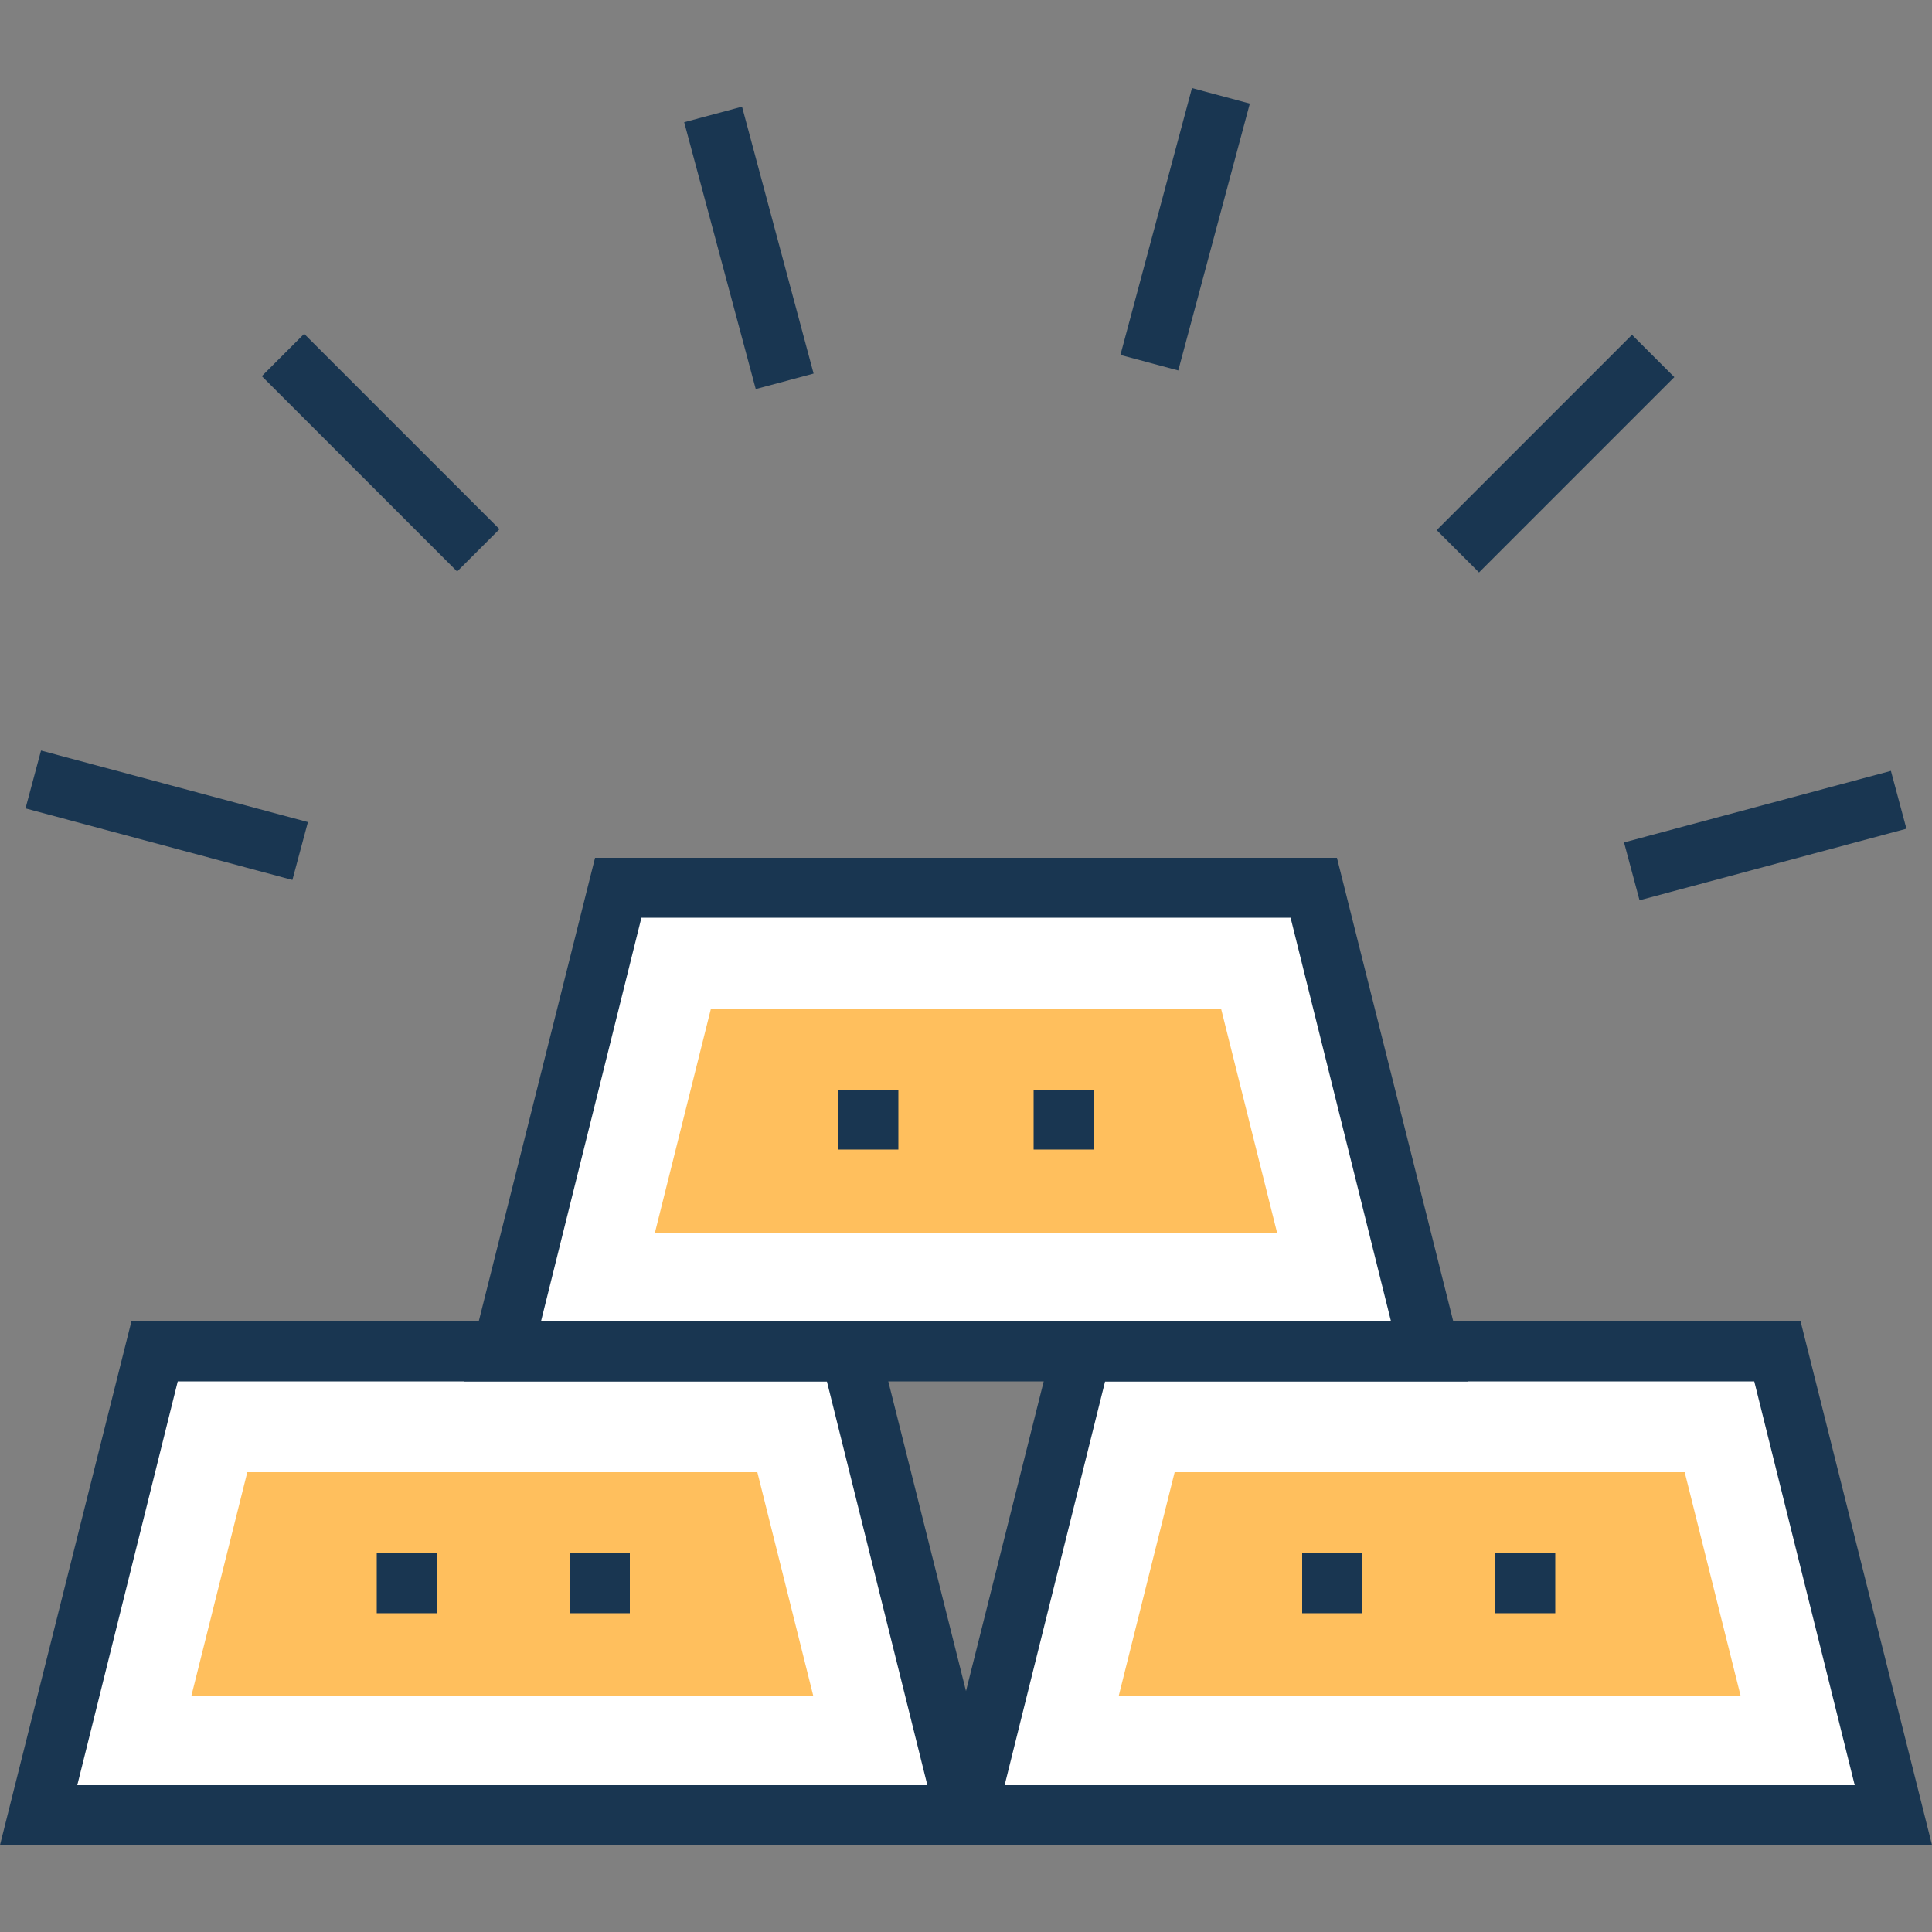 <svg xmlns="http://www.w3.org/2000/svg" xmlns:xlink="http://www.w3.org/1999/xlink" x="0px" y="0px" viewBox="0 0 100 100" style="enable-background:new 0 0 100 100;" xml:space="preserve">
<rect x="0" y="0" width="100" height="100" fill="#808080" stroke="none"/>
<g style="display:none;">
	<g style="display:inline;">
		<g>
			<g>
				<g>
					<path style="fill:#FFFFFF;" d="M83.7,98.4H16.3c-1.1,0-2-0.9-2-2V3.6c0-1.1,0.9-2,2-2h67.3c1.1,0,2,0.9,2,2v92.8       C85.7,97.5,84.8,98.4,83.7,98.4z"></path>
				</g>
			</g>
		</g>
		<g>
			<g>
				<g>
					<path style="fill:#193651;" d="M82.5,100H17.5c-2.6,0-4.7-2.1-4.7-4.7V4.7c0-2.6,2.1-4.7,4.7-4.7h65.1c2.6,0,4.7,2.1,4.7,4.7       v90.6C87.2,97.9,85.1,100,82.5,100z M17.5,3.2c-0.9,0-1.6,0.7-1.6,1.6v90.6c0,0.9,0.7,1.6,1.6,1.6h65.1c0.9,0,1.6-0.7,1.6-1.6       V4.7c0-0.9-0.7-1.6-1.6-1.6H17.5z"></path>
				</g>
			</g>
		</g>
	</g>
	<g style="display:inline;">
		<g>
			<g>
				<g>
					<path style="fill:#D3D7DA;" d="M14.3,82.2v12.1c0,2.3,1.8,4.1,4.1,4.1h63.1c2.3,0,4.1-1.8,4.1-4.1V82.2"></path>
				</g>
			</g>
		</g>
		<g>
			<g>
				<g>
					<path style="fill:#193651;" d="M81.6,100H18.4c-3.1,0-5.7-2.5-5.7-5.7V82.2h3.1v12.1c0,1.4,1.1,2.5,2.5,2.5h63.1       c1.4,0,2.5-1.1,2.5-2.5V82.2h3.1v12.1C87.2,97.4,84.7,100,81.6,100z"></path>
				</g>
			</g>
		</g>
	</g>
	<g style="display:inline;">
		<g>
			<g>
				<g>
					<path style="fill:#D3D7DA;" d="M85.7,14.6V5.7c0-2.3-1.8-4.1-4.1-4.1H18.4c-2.3,0-4.1,1.8-4.1,4.1v8.9"></path>
				</g>
			</g>
		</g>
		<g>
			<g>
				<g>
					<path style="fill:#193651;" d="M87.2,14.6h-3.1V5.7c0-1.4-1.1-2.5-2.5-2.5H18.4c-1.4,0-2.5,1.1-2.5,2.5v8.9h-3.1V5.7       c0-3.1,2.5-5.7,5.7-5.7h63.1c3.1,0,5.7,2.5,5.7,5.7V14.6z"></path>
				</g>
			</g>
		</g>
	</g>
	<g style="display:inline;">
		<g>
			<g>
				<g>
					<line style="fill:#FFFFFF;" x1="46.1" y1="8.1" x2="57" y2="8.1"></line>
				</g>
			</g>
		</g>
		<g>
			<g>
				<g>
					<rect x="46.1" y="6.5" style="fill:#193651;" width="10.9" height="3.1"></rect>
				</g>
			</g>
		</g>
	</g>
	<g style="display:inline;">
		<g>
			<g>
				<g>
					<line style="fill:#FFFFFF;" x1="38.3" y1="8.1" x2="41.4" y2="8.1"></line>
				</g>
			</g>
		</g>
		<g>
			<g>
				<g>
					<rect x="38.3" y="6.5" style="fill:#193651;" width="3.1" height="3.1"></rect>
				</g>
			</g>
		</g>
	</g>
	<g style="display:inline;">
		<g>
			<g>
				<g>
					<line style="fill:#FFFFFF;" x1="41.3" y1="89.3" x2="58.7" y2="89.3"></line>
				</g>
			</g>
		</g>
		<g>
			<g>
				<g>
					<rect x="41.3" y="87.7" style="fill:#193651;" width="17.4" height="3.1"></rect>
				</g>
			</g>
		</g>
	</g>
	<g style="display:inline;">
		<g>
			<g>
				<g>
					<polygon style="fill:#D3D7DA;" points="27.5,73.1 26.6,71.8 42.5,61.2 54.8,69.4 72.5,57.7 73.4,59 54.8,71.3 42.5,63.1             "></polygon>
				</g>
			</g>
		</g>
	</g>
	<g style="display:inline;">
		<g>
			<g>
				<g>
					<path style="fill:#27A2DE;" d="M75.8,55.8c2.3,3.6-1.5,7.5-5.2,5.2c-0.3-0.2-0.5-0.4-0.6-0.6c-2.3-3.6,1.5-7.5,5.2-5.2       C75.4,55.3,75.7,55.5,75.8,55.8z"></path>
				</g>
			</g>
		</g>
	</g>
	<g style="display:inline;">
		<g>
			<g>
				<g>
					<path style="fill:#27A2DE;" d="M57.8,67.8c2.3,3.6-1.5,7.5-5.2,5.2c-0.3-0.2-0.5-0.4-0.6-0.6c-2.3-3.6,1.5-7.5,5.2-5.2       C57.4,67.3,57.6,67.5,57.8,67.8z"></path>
				</g>
			</g>
		</g>
	</g>
	<g style="display:inline;">
		<g>
			<g>
				<g>
					<path style="fill:#27A2DE;" d="M30,70.2c2.3,3.6-1.5,7.5-5.2,5.2c-0.3-0.2-0.5-0.4-0.6-0.6c-2.3-3.6,1.5-7.5,5.2-5.2       C29.6,69.8,29.8,70,30,70.2z"></path>
				</g>
			</g>
		</g>
	</g>
	<g style="display:inline;">
		<g>
			<g>
				<g>
					<path style="fill:#27A2DE;" d="M45.5,59.4c2.3,3.6-1.5,7.5-5.2,5.2c-0.3-0.2-0.5-0.4-0.6-0.6c-2.3-3.6,1.5-7.5,5.2-5.2       C45.1,58.9,45.3,59.1,45.5,59.4z"></path>
				</g>
			</g>
		</g>
	</g>
	<g style="display:inline;">
		<g>
			<g>
				<g>
					<rect x="74.7" y="34.3" style="fill:#F15F50;" width="4.1" height="12.7"></rect>
				</g>
			</g>
		</g>
	</g>
	<g style="display:inline;">
		<g>
			<g>
				<g>
					<rect x="66.2" y="30.2" style="fill:#F15F50;" width="4.1" height="16.8"></rect>
				</g>
			</g>
		</g>
	</g>
	<g style="display:inline;">
		<g>
			<g>
				<g>
					<rect x="57.6" y="24.9" style="fill:#F15F50;" width="4.1" height="22.2"></rect>
				</g>
			</g>
		</g>
	</g>
	<g style="display:inline;">
		<g>
			<g>
				<g>
					<path style="fill:#FFBF5D;" d="M43.1,33.2l-10.8,3.9l3.9-10.8c-4.1-1.5-8.8-0.6-12,2.7c-4.5,4.5-4.5,11.7,0,16.2       c4.5,4.5,11.7,4.5,16.2,0C43.7,42,44.6,37.3,43.1,33.2z"></path>
				</g>
			</g>
		</g>
	</g>
	<g style="display:inline;">
		<g>
			<g>
				<g>
					<path style="fill:#44C4A1;" d="M48.2,28.1c-0.6-1.5-1.4-3-2.7-4.2c-1.2-1.2-2.7-2.1-4.2-2.7l-3.9,10.8L48.2,28.1z"></path>
				</g>
			</g>
		</g>
	</g>
</g>
<g style="display:none;">
	<g style="display:inline;">
		<g>
			<g>
				<g>
					
						<ellipse transform="matrix(0.707 -0.707 0.707 0.707 -26.696 52.434)" style="fill:#FFBF5D;" cx="49.9" cy="58.4" rx="35.7" ry="27.3"></ellipse>
				</g>
			</g>
		</g>
	</g>
	<g style="display:inline;">
		<g>
			<g>
				<g>
					<g>
						<path style="fill:#193651;" d="M87.2,73.2c-3,0-5.5-2.5-5.5-5.5c0-3,2.5-5.5,5.5-5.5c3,0,5.5,2.5,5.5,5.5h5.8        c0-5.2-3.6-9.6-8.4-10.9v-4.3h-5.8l0,4.3c-4.8,1.3-8.4,5.7-8.4,10.9c0,6.2,5.1,11.3,11.3,11.3c3,0,5.5,2.5,5.5,5.5        c0,3-2.5,5.5-5.5,5.5c-3,0-5.5-2.5-5.5-5.5h-5.8c0,5.2,3.6,9.6,8.4,10.9v4.3h5.8v-4.3c4.8-1.3,8.4-5.7,8.4-10.9        C98.5,78.3,93.4,73.2,87.2,73.2z"></path>
					</g>
				</g>
			</g>
		</g>
		<g>
			<g>
				<g>
					<g>
						<path style="fill:#193651;" d="M88.7,49.6h-3.1v-3.1h3.1V49.6z M88.7,43.4h-3.1v-3.1h3.1V43.4z M88.7,37.1h-3.1V34h3.1V37.1z"></path>
					</g>
				</g>
			</g>
		</g>
		<g>
			<g>
				<g>
					<g>
						<polygon style="fill:#193651;" points="97.4,14.9 87.2,4.8 77,14.9 74.8,12.7 87.2,0.3 99.6,12.7       "></polygon>
					</g>
				</g>
			</g>
		</g>
		<g>
			<g>
				<g>
					<g>
						<path style="fill:#193651;" d="M49.9,78.6c-2.4,0-4.4-2-4.4-4.4c0-2.4,2-4.4,4.4-4.4c2.4,0,4.4,2,4.4,4.4H59        c0-4.2-2.9-7.6-6.7-8.7v-3.4h-4.6l0,3.4c-3.8,1-6.7,4.5-6.7,8.7c0,5,4,9,9,9c2.4,0,4.4,2,4.4,4.4c0,2.4-2,4.4-4.4,4.4        c-2.4,0-4.4-2-4.4-4.4h-4.6c0,4.2,2.9,7.6,6.7,8.7v3.4h4.6v-3.4c3.8-1,6.7-4.5,6.7-8.7C59,82.6,54.9,78.6,49.9,78.6z"></path>
					</g>
				</g>
			</g>
		</g>
		<g>
			<g>
				<g>
					<g>
						<path style="fill:#193651;" d="M51.5,58.3h-3.1v-3.1h3.1V58.3z M51.5,52h-3.1v-3.1h3.1V52z M51.5,45.7h-3.1v-3h3.1V45.7z"></path>
					</g>
				</g>
			</g>
		</g>
		<g>
			<g>
				<g>
					<g>
						<rect x="48.4" y="10.9" style="fill:#193651;" width="3.1" height="27.5"></rect>
					</g>
				</g>
			</g>
		</g>
		<g>
			<g>
				<g>
					<g>
						<polygon style="fill:#193651;" points="58.3,21.5 49.9,13.1 41.5,21.5 39.3,19.3 49.9,8.7 60.6,19.3       "></polygon>
					</g>
				</g>
			</g>
		</g>
		<g>
			<g>
				<g>
					<g>
						<path style="fill:#193651;" d="M8.5,82.9c-1.9,0-3.5-1.6-3.5-3.5c0-1.9,1.6-3.5,3.5-3.5c1.9,0,3.5,1.6,3.5,3.5h3.7        c0-3.3-2.3-6.1-5.3-6.9v-2.7H6.7l0,2.7c-3.1,0.8-5.3,3.6-5.3,6.9c0,3.9,3.2,7.2,7.2,7.2c1.9,0,3.5,1.6,3.5,3.5        c0,1.9-1.6,3.5-3.5,3.5c-1.9,0-3.5-1.6-3.5-3.5H1.4c0,3.3,2.3,6.1,5.3,6.9v2.7h3.7V97c3.1-0.8,5.3-3.6,5.3-6.9        C15.7,86.1,12.5,82.9,8.5,82.9z"></path>
					</g>
				</g>
			</g>
		</g>
		<g>
			<g>
				<g>
					<g>
						<path style="fill:#193651;" d="M10.1,65.2H7V62h3.1V65.2z M10.1,58.9H7v-3.1h3.1V58.9z M10.1,52.6H7v-3h3.1V52.6z"></path>
					</g>
				</g>
			</g>
		</g>
		<g>
			<g>
				<g>
					<g>
						<polygon style="fill:#193651;" points="14.4,30.9 8.5,25 2.6,30.9 0.4,28.7 8.5,20.6 16.6,28.7       "></polygon>
					</g>
				</g>
			</g>
		</g>
		<g>
			<g>
				<g>
					<g>
						<rect x="7" y="22.8" style="fill:#193651;" width="3.1" height="23.5"></rect>
					</g>
				</g>
			</g>
		</g>
		<g>
			<g>
				<g>
					<g>
						<rect x="85.6" y="2.5" style="fill:#193651;" width="3.1" height="28"></rect>
					</g>
				</g>
			</g>
		</g>
	</g>
</g>
<g style="display:none;">
	<g style="display:inline;">
		<g>
			<g>
				<g>
					<polygon style="fill:#193651;" points="99.1,16.1 96.1,16.1 96.1,8.4 88.4,8.4 88.4,5.3 99.1,5.3      "></polygon>
				</g>
			</g>
		</g>
	</g>
	<g style="display:inline;">
		<g>
			<g>
				<g>
					<g>
						<path style="fill:#D3D7DA;" d="M29.4,23.2c4.6,7.3,4,16.3-0.6,22.9c2.6-0.4,5.2-1.4,7.6-2.9c9.7-6.1,12.6-18.8,6.5-28.5        C36.8,5.1,24,2.1,14.3,8.2c-2.4,1.5-4.4,3.4-5.9,5.6C16.4,12.5,24.8,15.9,29.4,23.2z"></path>
					</g>
				</g>
			</g>
		</g>
		<g>
			<g>
				<g>
					<g>
						<g>
							<path style="fill:#FFBF5D;" d="M18.7,23.6c-6.2,1.8-11.1,6.9-12.4,14l0,0c7,2,13.7-0.2,18-5L18.7,23.6z"></path>
						</g>
					</g>
				</g>
			</g>
			<g>
				<g>
					<g>
						<g>
							<path style="fill:#FFFFFF;" d="M26.5,36.2c16.6-0.8,30-12.9,32.4-31.5v0C41.1-1.2,24.4,5.5,16.5,20.1L26.5,36.2z"></path>
						</g>
					</g>
				</g>
				<g>
					<g>
						<g>
							<path style="fill:#193651;" d="M25.7,37.7l-11-17.5l0.4-0.8C21.4,7.9,33,1,46.2,1c4.4,0,8.8,0.7,13.2,2.2l1.2,0.4l-0.2,1.3         c-2.5,18.8-16.1,32-33.8,32.8L25.7,37.7z M18.3,20.1l9.1,14.5C42.8,33.4,54.6,22,57.2,5.7c-3.7-1.1-7.4-1.7-11-1.7         C34.4,4.1,24.1,10,18.3,20.1z"></path>
						</g>
					</g>
				</g>
			</g>
			<g>
				<g>
					<g>
						<g>
							<path style="fill:#27A2DE;" d="M48.9,15.9c-2.6,4.6-9.2,3.1-9.5-2.2c0-0.7,0.1-1.5,0.5-2.1c2.6-4.6,9.2-3.1,9.5,2.2         C49.4,14.5,49.3,15.3,48.9,15.9z"></path>
						</g>
					</g>
				</g>
			</g>
		</g>
	</g>
	<g style="display:inline;">
		<g>
			<g>
				<g>
					<path style="fill:#193651;" d="M3.5,68.8l-0.8-3c1-0.3,2-0.6,2.9-0.8l0.9,2.9C5.5,68.2,4.5,68.5,3.5,68.8z M9.4,67l-0.9-2.9       c1-0.3,1.9-0.6,2.9-0.9l1,2.9C11.4,66.4,10.4,66.7,9.4,67z M15.3,65l-1-2.9c1-0.3,1.9-0.7,2.9-1l1.1,2.9       C17.3,64.3,16.3,64.7,15.3,65z M21.1,62.8L20,60c0.9-0.4,1.9-0.8,2.8-1.1l1.2,2.8C23,62.1,22.1,62.5,21.1,62.8z M26.8,60.5       l-1.2-2.8c0.9-0.4,1.9-0.8,2.8-1.2l1.3,2.8C28.7,59.6,27.8,60.1,26.8,60.5z M32.5,57.9l-1.3-2.8c0.9-0.4,1.8-0.9,2.7-1.3       l1.4,2.8C34.3,57,33.4,57.5,32.5,57.9z M38,55.2l-1.4-2.7c0.9-0.5,1.8-0.9,2.7-1.4l1.4,2.7C39.9,54.2,39,54.7,38,55.2z        M43.5,52.3L42,49.6c0.9-0.5,1.8-1,2.7-1.5l1.5,2.7C45.3,51.2,44.4,51.8,43.5,52.3z M48.9,49.2l-1.6-2.6c0.9-0.5,1.8-1,2.6-1.6       l1.6,2.6C50.6,48.1,49.8,48.7,48.9,49.2z M54.1,45.9l-1.6-2.6c0.9-0.5,1.7-1.1,2.6-1.7l1.7,2.6C55.9,44.8,55,45.4,54.1,45.9z        M59.3,42.5L57.6,40c0.9-0.6,1.7-1.2,2.5-1.7l1.8,2.5C61,41.4,60.2,42,59.3,42.5z M64.4,39l-1.8-2.5c0.8-0.6,1.7-1.2,2.5-1.8       l1.8,2.5C66.1,37.8,65.2,38.4,64.4,39z M69.4,35.3l-1.9-2.4c0.8-0.6,1.6-1.3,2.4-1.9l1.9,2.4C71,34.1,70.2,34.7,69.4,35.3z        M74.2,31.5l-1.9-2.4c0.8-0.7,1.6-1.3,2.4-1.9l2,2.4C75.8,30.2,75,30.8,74.2,31.5z M79,27.5l-2-2.3c0.8-0.7,1.6-1.3,2.3-2       l2,2.3C80.6,26.2,79.8,26.8,79,27.5z M83.6,23.4l-2.1-2.3c0.8-0.7,1.5-1.4,2.2-2.1l2.1,2.2C85.2,22,84.4,22.7,83.6,23.4z        M88.1,19.2L86,17c0.8-0.7,1.5-1.5,2.2-2.1l2.2,2.2C89.7,17.7,88.9,18.4,88.1,19.2z M92.5,14.8l-2.2-2.1       c0.8-0.8,1.5-1.5,2.1-2.2l2.3,2.1C94,13.2,93.3,14,92.5,14.8z M96.7,10.2l-2.3-2c1.3-1.4,1.9-2.3,2-2.3l2.4,1.9       C98.8,7.8,98.1,8.7,96.7,10.2z"></path>
				</g>
			</g>
		</g>
	</g>
	<g style="display:inline;">
		<g>
			<g>
				<g>
					<path style="fill:#FFFFFF;" d="M2.4,97.5h21.1V77.1c-6.6,2.8-13.7,5.2-21.1,7.3V97.5z"></path>
				</g>
			</g>
		</g>
		<g>
			<g>
				<g>
					<path style="fill:#193651;" d="M25,99H0.9V83.2L2,82.9c7-1.9,14-4.4,20.9-7.2l2.1-0.9V99z M3.9,95.9h18V79.4       c-5.9,2.4-12,4.5-18,6.2V95.9z"></path>
				</g>
			</g>
		</g>
	</g>
	<g style="display:inline;">
		<g>
			<g>
				<g>
					<path style="fill:#FFFFFF;" d="M39.4,97.5h21.1V56.7c-6.3,4.4-13.4,8.8-21.1,12.9V97.5z"></path>
				</g>
			</g>
		</g>
		<g>
			<g>
				<g>
					<path style="fill:#193651;" d="M62.1,99H37.9V68.7l0.8-0.4c7.1-3.8,14.2-8.1,21-12.8l2.4-1.7V99z M41,95.9h18V59.6       c-5.9,3.9-11.9,7.6-18,10.9V95.9z"></path>
				</g>
			</g>
		</g>
	</g>
	<g style="display:inline;">
		<g>
			<g>
				<g>
					<path style="fill:#FFFFFF;" d="M76.5,44.5v53h21.1V23.8C97.6,23.8,90.2,33,76.5,44.5z"></path>
				</g>
			</g>
		</g>
		<g>
			<g>
				<g>
					<path style="fill:#193651;" d="M99.1,99H75V43.8l0.5-0.5C88.9,32,96.3,22.9,96.4,22.8l2.7-3.4V99z M78,95.9h18V27.9       c-3.2,3.6-9.3,9.9-18,17.3V95.9z"></path>
				</g>
			</g>
		</g>
	</g>
</g>
<g style="display:none;">
	<g style="display:inline;">
		<g>
			<g>
				<g>
					<rect x="1.6" y="42.6" style="fill:#FFFFFF;" width="55.8" height="55.8"></rect>
				</g>
			</g>
		</g>
		<g>
			<g>
				<g>
					<path style="fill:#193651;" d="M58.9,100H0V41.1h58.9V100z M3.1,96.9h52.7V44.2H3.1V96.9z"></path>
				</g>
			</g>
		</g>
	</g>
	<g style="display:inline;">
		<g>
			<g>
				<g>
					
						<rect x="7.8" y="48.9" transform="matrix(-1.836970e-16 1 -1 -1.836970e-16 74.64 41.066)" style="fill:#E1E6E9;" width="17.9" height="17.9"></rect>
				</g>
			</g>
		</g>
	</g>
	<g style="display:inline;">
		<g>
			<g>
				<g>
					
						<rect x="33.2" y="48.9" transform="matrix(-1.836970e-16 1 -1 -1.836970e-16 100 15.706)" style="fill:#E1E6E9;" width="17.9" height="17.9"></rect>
				</g>
			</g>
		</g>
	</g>
	<g style="display:inline;">
		<g>
			<g>
				<g>
					
						<rect x="7.8" y="74.2" transform="matrix(-1.836970e-16 1 -1 -1.836970e-16 100.001 66.427)" style="fill:#E1E6E9;" width="17.9" height="17.9"></rect>
				</g>
			</g>
		</g>
	</g>
	<g style="display:inline;">
		<g>
			<g>
				<g>
					
						<rect x="33.2" y="74.2" transform="matrix(-1.836970e-16 1 -1 -1.836970e-16 125.361 41.067)" style="fill:#F15F50;" width="17.9" height="17.9"></rect>
				</g>
			</g>
		</g>
	</g>
	<g style="display:inline;">
		<g>
			<g>
				<g>
					<g>
						<rect x="29.7" y="1.6" style="fill:#FFFFFF;" width="68.7" height="41.1"></rect>
					</g>
				</g>
			</g>
			<g>
				<g>
					<g>
						<path style="fill:#193651;" d="M100,44.2H28.1V0H100V44.2z M31.3,41.1h65.6V3.1H31.3V41.1z"></path>
					</g>
				</g>
			</g>
		</g>
		<g>
			<g>
				<g>
					<g>
						<path style="fill:#44C4A1;" d="M36.3,32V12.2c2.2,0,4-1.8,4-4h47.6c0,2.2,1.8,4,4,4V32c-2.2,0-4,1.8-4,4H40.3        C40.3,33.8,38.5,32,36.3,32z"></path>
					</g>
				</g>
			</g>
		</g>
		<g>
			<g>
				<g>
					<g>
						<path style="fill:#FFFFFF;" d="M72.5,15.7c6.4,10.3-4.4,21.2-14.7,14.7c-0.8-0.5-1.5-1.2-2-2c-6.4-10.3,4.4-21.2,14.7-14.7        C71.2,14.2,71.9,14.9,72.5,15.7z"></path>
					</g>
				</g>
			</g>
		</g>
		<g>
			<g>
				<g>
					<g>
						<path style="fill:#FFFFFF;" d="M85.9,20.9c1.2,2-0.9,4.1-2.8,2.8c-0.2-0.1-0.3-0.2-0.4-0.4c-1.2-2,0.9-4.1,2.8-2.8        C85.6,20.6,85.8,20.7,85.9,20.9z"></path>
					</g>
				</g>
			</g>
		</g>
		<g>
			<g>
				<g>
					<g>
						<path style="fill:#FFFFFF;" d="M45.5,20.9c1.2,2-0.9,4.1-2.8,2.8c-0.2-0.1-0.3-0.2-0.4-0.4c-1.2-2,0.9-4.1,2.8-2.8        C45.3,20.6,45.4,20.7,45.5,20.9z"></path>
					</g>
				</g>
			</g>
		</g>
		<g>
			<g>
				<g>
					<g>
						<path style="fill:#193651;" d="M64.1,28.1c-1.9,0-3.4-1.5-3.4-3.4h1.8c0,0.9,0.7,1.7,1.7,1.7s1.7-0.7,1.7-1.7        c0-0.9-0.7-1.7-1.7-1.7c-1.9,0-3.4-1.5-3.4-3.4c0-1.9,1.5-3.4,3.4-3.4c1.9,0,3.4,1.5,3.4,3.4h-1.8c0-0.9-0.7-1.7-1.7-1.7        s-1.7,0.7-1.7,1.7c0,0.9,0.7,1.7,1.7,1.7c1.9,0,3.4,1.5,3.4,3.4C67.5,26.5,66,28.1,64.1,28.1z"></path>
					</g>
				</g>
			</g>
		</g>
		<g>
			<g>
				<g>
					<g>
						<g>
							<rect x="63.2" y="14.9" style="fill:#193651;" width="1.8" height="1.4"></rect>
						</g>
					</g>
				</g>
			</g>
			<g>
				<g>
					<g>
						<g>
							<rect x="63.2" y="27.9" style="fill:#193651;" width="1.8" height="1.4"></rect>
						</g>
					</g>
				</g>
			</g>
		</g>
	</g>
	<g style="display:inline;">
		<g>
			<g>
				<g>
					<g>
						<line style="fill:#FFFFFF;" x1="16.8" y1="52" x2="16.8" y2="63.7"></line>
					</g>
				</g>
			</g>
			<g>
				<g>
					<g>
						<rect x="15.2" y="52" style="fill:#193651;" width="3.1" height="11.7"></rect>
					</g>
				</g>
			</g>
		</g>
		<g>
			<g>
				<g>
					<g>
						<line style="fill:#FFFFFF;" x1="22.7" y1="57.9" x2="10.9" y2="57.9"></line>
					</g>
				</g>
			</g>
			<g>
				<g>
					<g>
						<rect x="10.9" y="56.3" style="fill:#193651;" width="11.7" height="3.1"></rect>
					</g>
				</g>
			</g>
		</g>
	</g>
	<g style="display:inline;">
		<g>
			<g>
				<g>
					<g>
						<line style="fill:#FFFFFF;" x1="46.3" y1="53.7" x2="38" y2="62"></line>
					</g>
				</g>
			</g>
			<g>
				<g>
					<g>
						
							<rect x="36.3" y="56.3" transform="matrix(0.707 -0.707 0.707 0.707 -28.564 46.747)" style="fill:#193651;" width="11.7" height="3.1"></rect>
					</g>
				</g>
			</g>
		</g>
		<g>
			<g>
				<g>
					<g>
						<line style="fill:#FFFFFF;" x1="46.3" y1="62" x2="38" y2="53.7"></line>
					</g>
				</g>
			</g>
			<g>
				<g>
					<g>
						
							<rect x="40.6" y="52" transform="matrix(0.707 -0.707 0.707 0.707 -28.563 46.745)" style="fill:#193651;" width="3.1" height="11.7"></rect>
					</g>
				</g>
			</g>
		</g>
	</g>
	<g style="display:inline;">
		<g>
			<g>
				<g>
					<line style="fill:#FFFFFF;" x1="22.7" y1="83.2" x2="10.9" y2="83.2"></line>
				</g>
			</g>
		</g>
		<g>
			<g>
				<g>
					<rect x="10.9" y="81.7" style="fill:#193651;" width="11.7" height="3.1"></rect>
				</g>
			</g>
		</g>
	</g>
	<g style="display:inline;">
		<g>
			<g>
				<g>
					<g>
						<line style="fill:#FFFFFF;" x1="48" y1="80.1" x2="36.3" y2="80.1"></line>
					</g>
				</g>
			</g>
			<g>
				<g>
					<g>
						<rect x="36.3" y="78.5" style="fill:#193651;" width="11.7" height="3.1"></rect>
					</g>
				</g>
			</g>
		</g>
		<g>
			<g>
				<g>
					<g>
						<line style="fill:#FFFFFF;" x1="48" y1="86.3" x2="36.3" y2="86.3"></line>
					</g>
				</g>
			</g>
			<g>
				<g>
					<g>
						<rect x="36.3" y="84.8" style="fill:#193651;" width="11.7" height="3.1"></rect>
					</g>
				</g>
			</g>
		</g>
	</g>
	<g style="display:inline;">
		<g>
			<g>
				<g>
					<g>
						<rect x="90.3" y="53.2" style="fill:#193651;" width="3.1" height="1.6"></rect>
					</g>
				</g>
			</g>
		</g>
		<g>
			<g>
				<g>
					<g>
						<path style="fill:#193651;" d="M77.3,100h-3.1v-3.1h3.1V100z M71.2,100h-3.1v-3.1h3.1V100z M65.1,100H62v-3.1h3.1V100z         M80.7,99.7l-0.6-3.1c0.9-0.2,1.8-0.4,2.6-0.8l1.2,2.9C82.9,99.1,81.8,99.5,80.7,99.7z M86.9,97L85,94.5        c0.7-0.5,1.4-1.1,2-1.8l2.3,2.1C88.6,95.6,87.8,96.3,86.9,97z M91.4,92l-2.7-1.5c0.4-0.8,0.8-1.6,1.1-2.5l3,0.9        C92.4,89.9,91.9,91,91.4,92z M93.4,85.5l-3.1-0.3c0-0.3,0-0.7,0-1v-1.9h3.1v1.9C93.4,84.7,93.4,85.1,93.4,85.5z M93.4,79.3        h-3.1v-3.1h3.1V79.3z M93.4,73.1h-3.1v-3.1h3.1V73.1z M93.4,67h-3.1v-3.1h3.1V67z M93.4,60.9h-3.1v-3.1h3.1V60.9z"></path>
					</g>
				</g>
			</g>
		</g>
		<g>
			<g>
				<g>
					<g>
						<rect x="57.4" y="96.9" style="fill:#193651;" width="1.6" height="3.1"></rect>
					</g>
				</g>
			</g>
		</g>
	</g>
	<g style="display:inline;">
		<g>
			<g>
				<g>
					<polygon style="fill:#193651;" points="96.6,60.1 91.8,55.4 87.1,60.1 84.9,57.9 91.8,51 98.8,57.9      "></polygon>
				</g>
			</g>
		</g>
	</g>
	<g style="display:inline;">
		<g>
			<g>
				<g>
					<g>
						<path style="fill:#193651;" d="M3.1,42.6H0V42h3.1V42.6z M3.1,38.9H0v-3.1h3.1V38.9z M3.1,32.7H0v-3.1h3.1V32.7z M3.1,26.4H0        v-3.1h3.1V26.4z M3.1,20.2H0V17h3.1V20.2z M3.2,14.2l-3.1-0.5c0.2-1.2,0.6-2.4,1.3-3.5l2.6,1.7C3.6,12.6,3.3,13.3,3.2,14.2z         M5.8,10.1L4,7.5c1-0.7,2.2-1.2,3.4-1.4l0.6,3.1C7.3,9.3,6.5,9.6,5.8,10.1z M20.3,9h-3.1V5.9h3.1V9z M14,9h-3.1V5.9H14V9z"></path>
					</g>
				</g>
			</g>
		</g>
		<g>
			<g>
				<g>
					<g>
						<polygon style="fill:#193651;" points="15.5,14.4 13.3,12.2 18.1,7.4 13.3,2.7 15.5,0.5 22.5,7.4       "></polygon>
					</g>
				</g>
			</g>
		</g>
	</g>
</g>
<g>
	<g>
		<g>
			<g>
				<g>
					<polygon style="fill:#FFFFFF;" points="50,94 2,94 8,70 44,70      "></polygon>
				</g>
			</g>
		</g>
		<g>
			<g>
				<g>
					<path style="fill:#193651;" d="M52,95.5H0l6.8-27.1h38.4L52,95.5z M4,92.4h44l-5.2-20.9H9.2L4,92.4z"></path>
				</g>
			</g>
		</g>
	</g>
	<g>
		<g>
			<g>
				<g>
					<polygon style="fill:#FFBF5D;" points="9.9,87.8 12.8,76.2 39.2,76.2 42.1,87.8      "></polygon>
				</g>
			</g>
		</g>
	</g>
	<g>
		<g>
			<g>
				<g>
					<polygon style="fill:#FFFFFF;" points="98,94 50,94 56,70 92,70      "></polygon>
				</g>
			</g>
		</g>
		<g>
			<g>
				<g>
					<path style="fill:#193651;" d="M100,95.5H48l6.8-27.1h38.4L100,95.5z M52,92.4h44l-5.2-20.9H57.2L52,92.4z"></path>
				</g>
			</g>
		</g>
	</g>
	<g>
		<g>
			<g>
				<g>
					<polygon style="fill:#FFBF5D;" points="57.9,87.8 60.8,76.2 87.2,76.2 90.1,87.8      "></polygon>
				</g>
			</g>
		</g>
	</g>
	<g>
		<g>
			<g>
				<g>
					<polygon style="fill:#FFFFFF;" points="74,70 26,70 32,46 68,46      "></polygon>
				</g>
			</g>
		</g>
		<g>
			<g>
				<g>
					<path style="fill:#193651;" d="M76,71.5H24l6.8-27.1h38.4L76,71.5z M28,68.4h44l-5.2-20.9H33.2L28,68.4z"></path>
				</g>
			</g>
		</g>
	</g>
	<g>
		<g>
			<g>
				<g>
					<polygon style="fill:#FFBF5D;" points="33.9,63.8 36.8,52.2 63.2,52.2 66.1,63.8      "></polygon>
				</g>
			</g>
		</g>
	</g>
	<g>
		<g>
			<g>
				<g>
					<g>
						<line style="fill:#FFFFFF;" x1="36.8" y1="5.9" x2="40.5" y2="19.7"></line>
					</g>
				</g>
			</g>
			<g>
				<g>
					<g>
						
							<rect x="37.2" y="5.7" transform="matrix(0.966 -0.259 0.259 0.966 -1.998 10.454)" style="fill:#193651;" width="3.1" height="14.3"></rect>
					</g>
				</g>
			</g>
		</g>
		<g>
			<g>
				<g>
					<g>
						<line style="fill:#FFFFFF;" x1="98.3" y1="41.4" x2="84.5" y2="45.1"></line>
					</g>
				</g>
			</g>
			<g>
				<g>
					<g>
						
							<rect x="84.2" y="41.7" transform="matrix(0.966 -0.259 0.259 0.966 -8.078 25.13)" style="fill:#193651;" width="14.3" height="3.1"></rect>
					</g>
				</g>
			</g>
		</g>
		<g>
			<g>
				<g>
					<g>
						<line style="fill:#FFFFFF;" x1="14.6" y1="18.4" x2="24.8" y2="28.6"></line>
					</g>
				</g>
			</g>
			<g>
				<g>
					<g>
						
							<rect x="18.2" y="16.3" transform="matrix(0.707 -0.707 0.707 0.707 -10.84 20.814)" style="fill:#193651;" width="3.1" height="14.3"></rect>
					</g>
				</g>
			</g>
		</g>
		<g>
			<g>
				<g>
					<g>
						<line style="fill:#FFFFFF;" x1="85.6" y1="18.4" x2="75.5" y2="28.6"></line>
					</g>
				</g>
			</g>
			<g>
				<g>
					<g>
						
							<rect x="73.4" y="21.9" transform="matrix(0.707 -0.707 0.707 0.707 6.985 63.849)" style="fill:#193651;" width="14.3" height="3.1"></rect>
					</g>
				</g>
			</g>
		</g>
		<g>
			<g>
				<g>
					<g>
						<line style="fill:#FFFFFF;" x1="1.7" y1="40.4" x2="15.5" y2="44.1"></line>
					</g>
				</g>
			</g>
			<g>
				<g>
					<g>
						
							<rect x="7.1" y="35.1" transform="matrix(0.259 -0.966 0.966 0.259 -34.425 39.61)" style="fill:#193651;" width="3.1" height="14.3"></rect>
					</g>
				</g>
			</g>
		</g>
		<g>
			<g>
				<g>
					<g>
						<line style="fill:#FFFFFF;" x1="63.2" y1="4.9" x2="59.4" y2="18.7"></line>
					</g>
				</g>
			</g>
			<g>
				<g>
					<g>
						
							<rect x="54.1" y="10.3" transform="matrix(0.259 -0.966 0.966 0.259 34.031 67.965)" style="fill:#193651;" width="14.3" height="3.1"></rect>
					</g>
				</g>
			</g>
		</g>
	</g>
	<g>
		<g>
			<g>
				<g>
					<g>
						<line style="fill:#FFFFFF;" x1="69" y1="83.5" x2="69" y2="80.4"></line>
					</g>
				</g>
			</g>
			<g>
				<g>
					<g>
						<rect x="67.4" y="80.4" style="fill:#193651;" width="3.1" height="3.1"></rect>
					</g>
				</g>
			</g>
		</g>
		<g>
			<g>
				<g>
					<g>
						<line style="fill:#FFFFFF;" x1="79" y1="83.5" x2="79" y2="80.4"></line>
					</g>
				</g>
			</g>
			<g>
				<g>
					<g>
						<rect x="77.4" y="80.4" style="fill:#193651;" width="3.1" height="3.1"></rect>
					</g>
				</g>
			</g>
		</g>
	</g>
	<g>
		<g>
			<g>
				<g>
					<g>
						<line style="fill:#FFFFFF;" x1="45" y1="59.5" x2="45" y2="56.4"></line>
					</g>
				</g>
			</g>
			<g>
				<g>
					<g>
						<rect x="43.4" y="56.4" style="fill:#193651;" width="3.1" height="3.1"></rect>
					</g>
				</g>
			</g>
		</g>
		<g>
			<g>
				<g>
					<g>
						<line style="fill:#FFFFFF;" x1="55" y1="59.5" x2="55" y2="56.4"></line>
					</g>
				</g>
			</g>
			<g>
				<g>
					<g>
						<rect x="53.5" y="56.4" style="fill:#193651;" width="3.1" height="3.1"></rect>
					</g>
				</g>
			</g>
		</g>
	</g>
	<g>
		<g>
			<g>
				<g>
					<g>
						<line style="fill:#FFFFFF;" x1="21" y1="83.5" x2="21" y2="80.4"></line>
					</g>
				</g>
			</g>
			<g>
				<g>
					<g>
						<rect x="19.5" y="80.4" style="fill:#193651;" width="3.1" height="3.1"></rect>
					</g>
				</g>
			</g>
		</g>
		<g>
			<g>
				<g>
					<g>
						<line style="fill:#FFFFFF;" x1="31" y1="83.5" x2="31" y2="80.4"></line>
					</g>
				</g>
			</g>
			<g>
				<g>
					<g>
						<rect x="29.5" y="80.4" style="fill:#193651;" width="3.1" height="3.1"></rect>
					</g>
				</g>
			</g>
		</g>
	</g>
</g>
</svg>